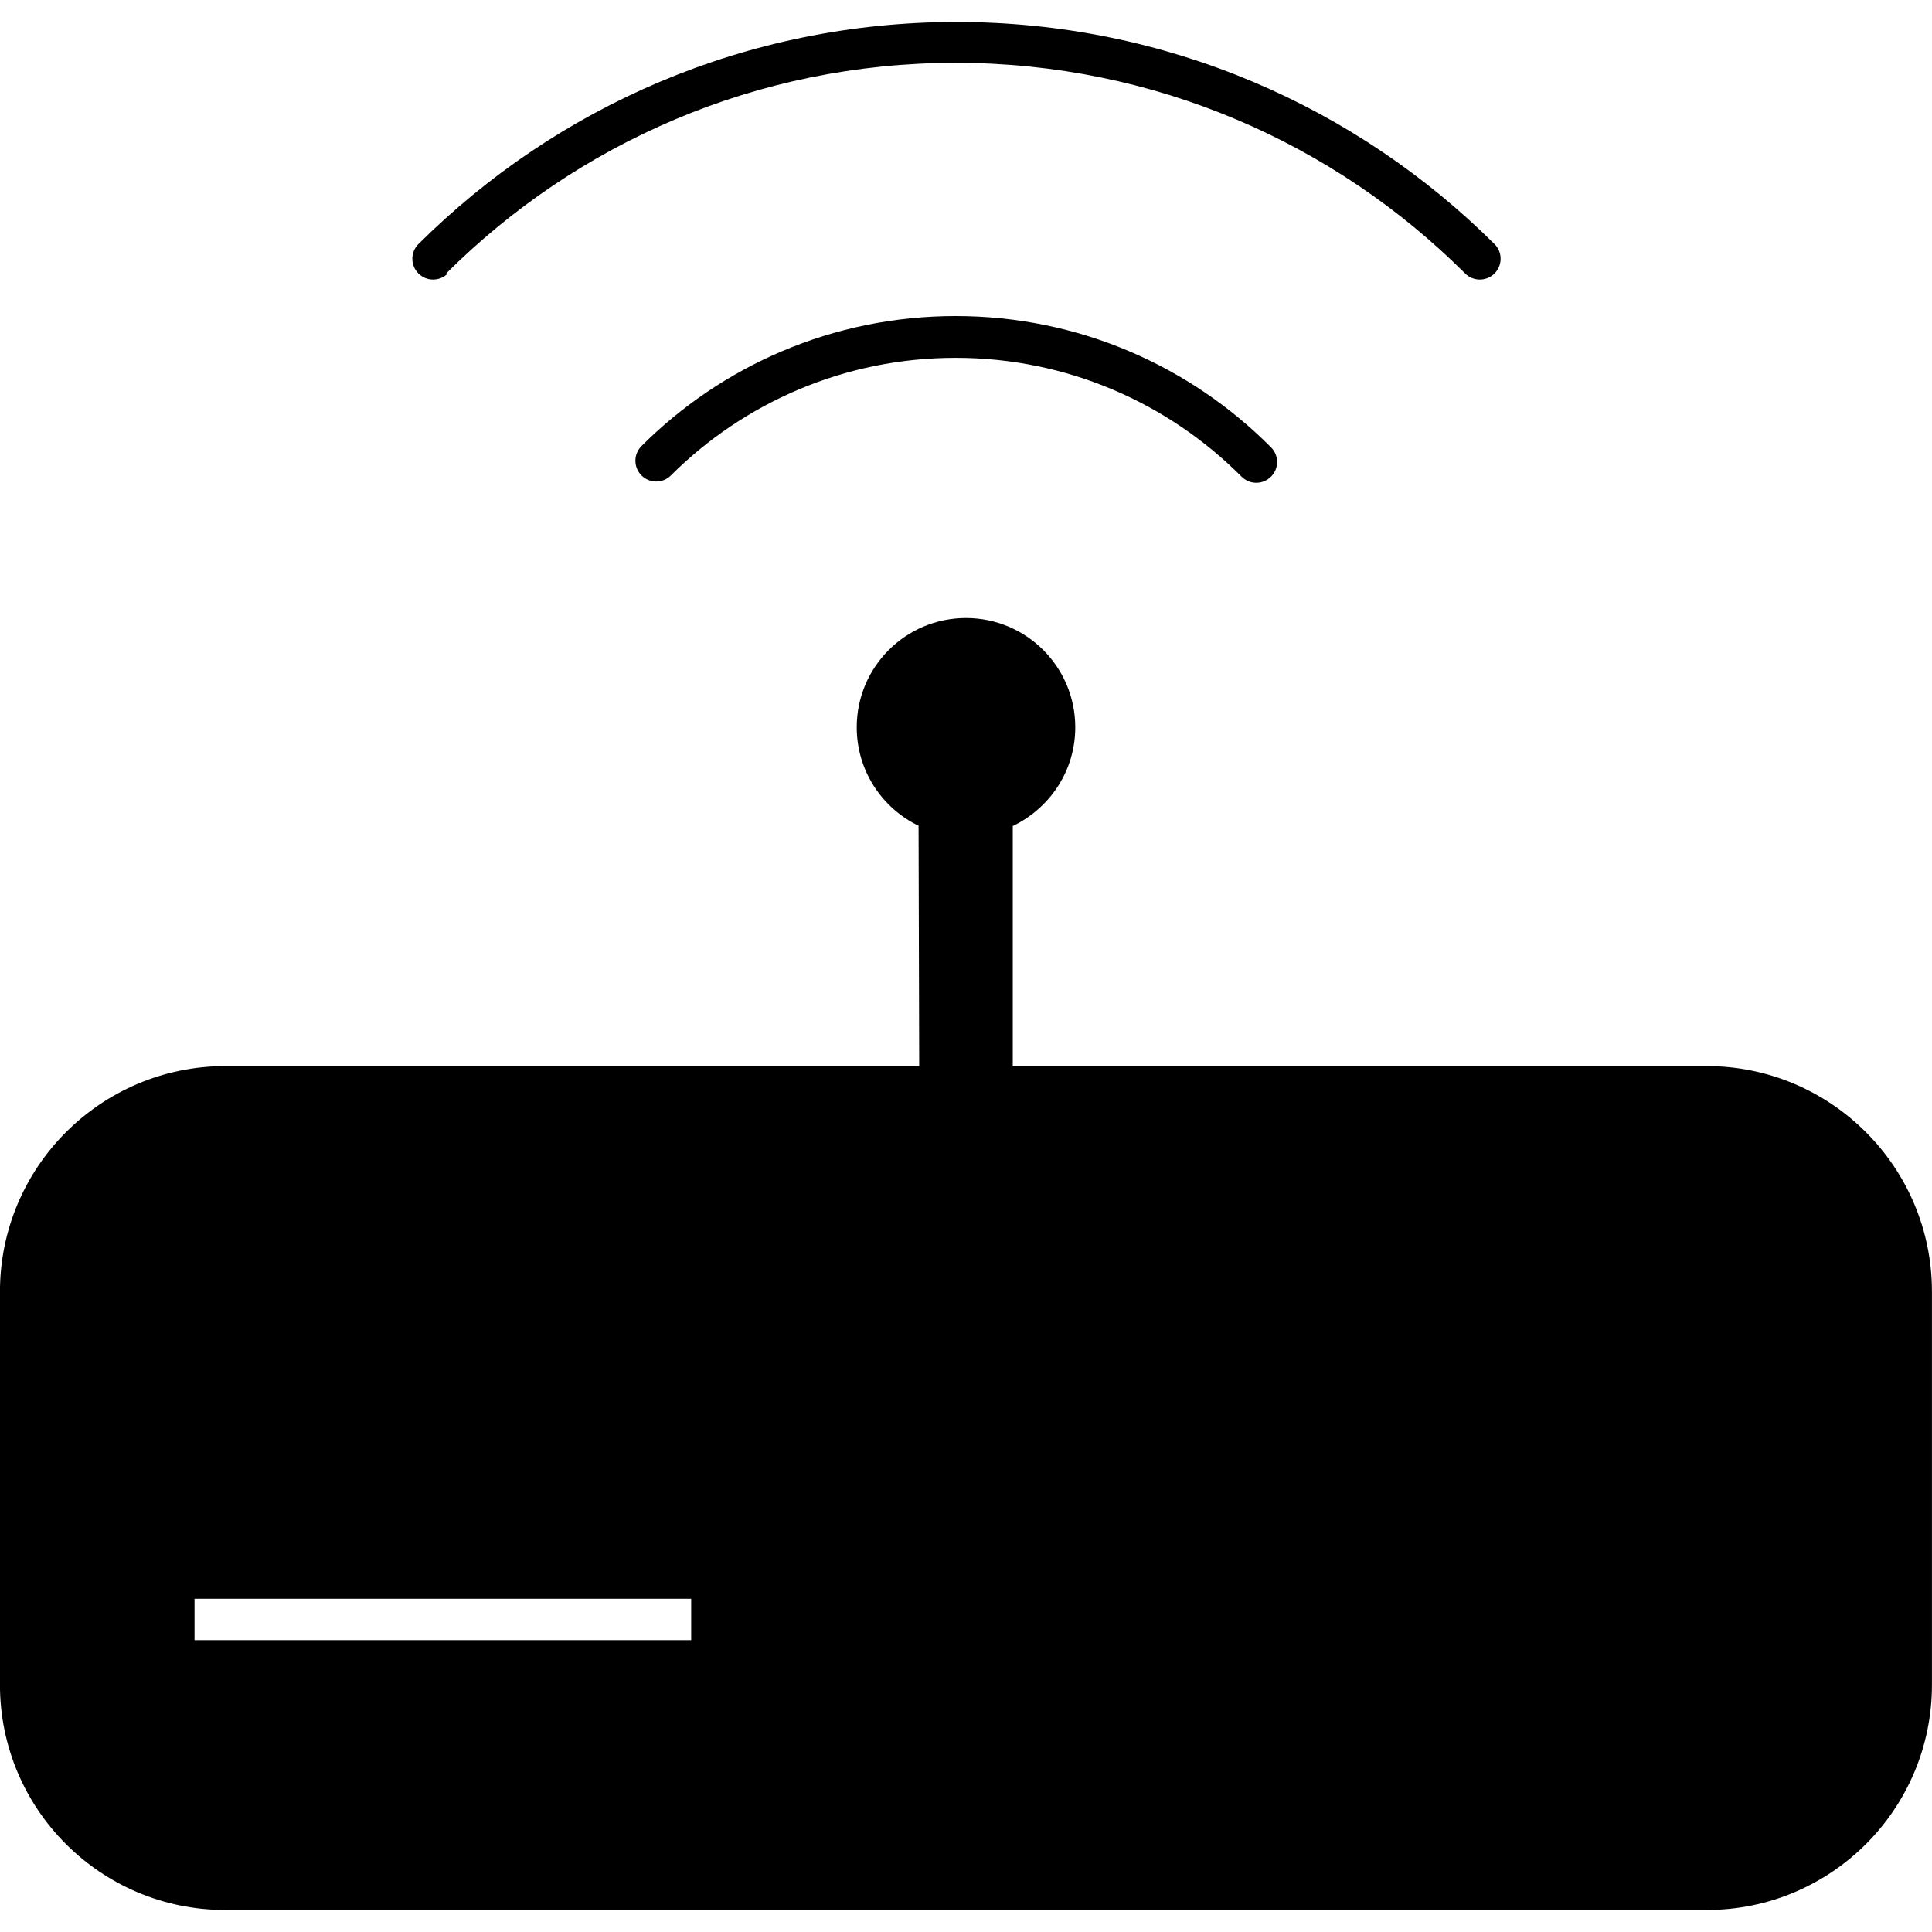 <!-- Generated by IcoMoon.io -->
<svg version="1.1" xmlns="http://www.w3.org/2000/svg" width="45" height="45" viewBox="0 0 45 45">
<title>range-extender-1</title>
<path d="M39.746 24.831h-16.157v-5.591c0.868-0.418 1.456-1.29 1.456-2.3 0-1.406-1.139-2.545-2.545-2.545s-2.545 1.139-2.545 2.545c0 1.010 0.588 1.882 1.44 2.293l0.015 5.598h-16.157c-2.902 0-5.254 2.352-5.254 5.254v9.148c0 0.003 0 0.006 0 0.010 0 2.896 2.348 5.244 5.244 5.244 0.003 0 0.007 0 0.010 0h34.492c0.003 0 0.006 0 0.010 0 2.896 0 5.244-2.348 5.244-5.244 0-0.003 0-0.007 0-0.010v-9.148c0-2.902-2.352-5.254-5.254-5.254zM16.099 38.202h-11.568v-0.964h11.568z"></path>
<path d="M10.392 6.37c3.039-3.032 7.234-4.907 11.867-4.907s8.828 1.875 11.867 4.907c0.087 0.087 0.208 0.141 0.342 0.141 0.267 0 0.484-0.217 0.484-0.484 0-0.134-0.054-0.255-0.142-0.342-3.212-3.197-7.641-5.173-12.532-5.173s-9.32 1.976-12.533 5.174c-0.087 0.087-0.141 0.208-0.141 0.341 0 0.267 0.217 0.484 0.484 0.484 0.134 0 0.255-0.054 0.342-0.142z"></path>
<path d="M14.942 10.39c-0.088 0.088-0.142 0.209-0.142 0.342 0 0.267 0.217 0.484 0.484 0.484 0.134 0 0.255-0.054 0.342-0.142 1.699-1.693 4.044-2.739 6.632-2.739 2.603 0 4.959 1.058 6.661 2.768 0.088 0.088 0.209 0.142 0.343 0.142 0.267 0 0.484-0.217 0.484-0.484 0-0.134-0.054-0.255-0.142-0.342-1.876-1.888-4.474-3.057-7.346-3.057-2.857 0-5.444 1.157-7.317 3.028z"></path>
</svg>

